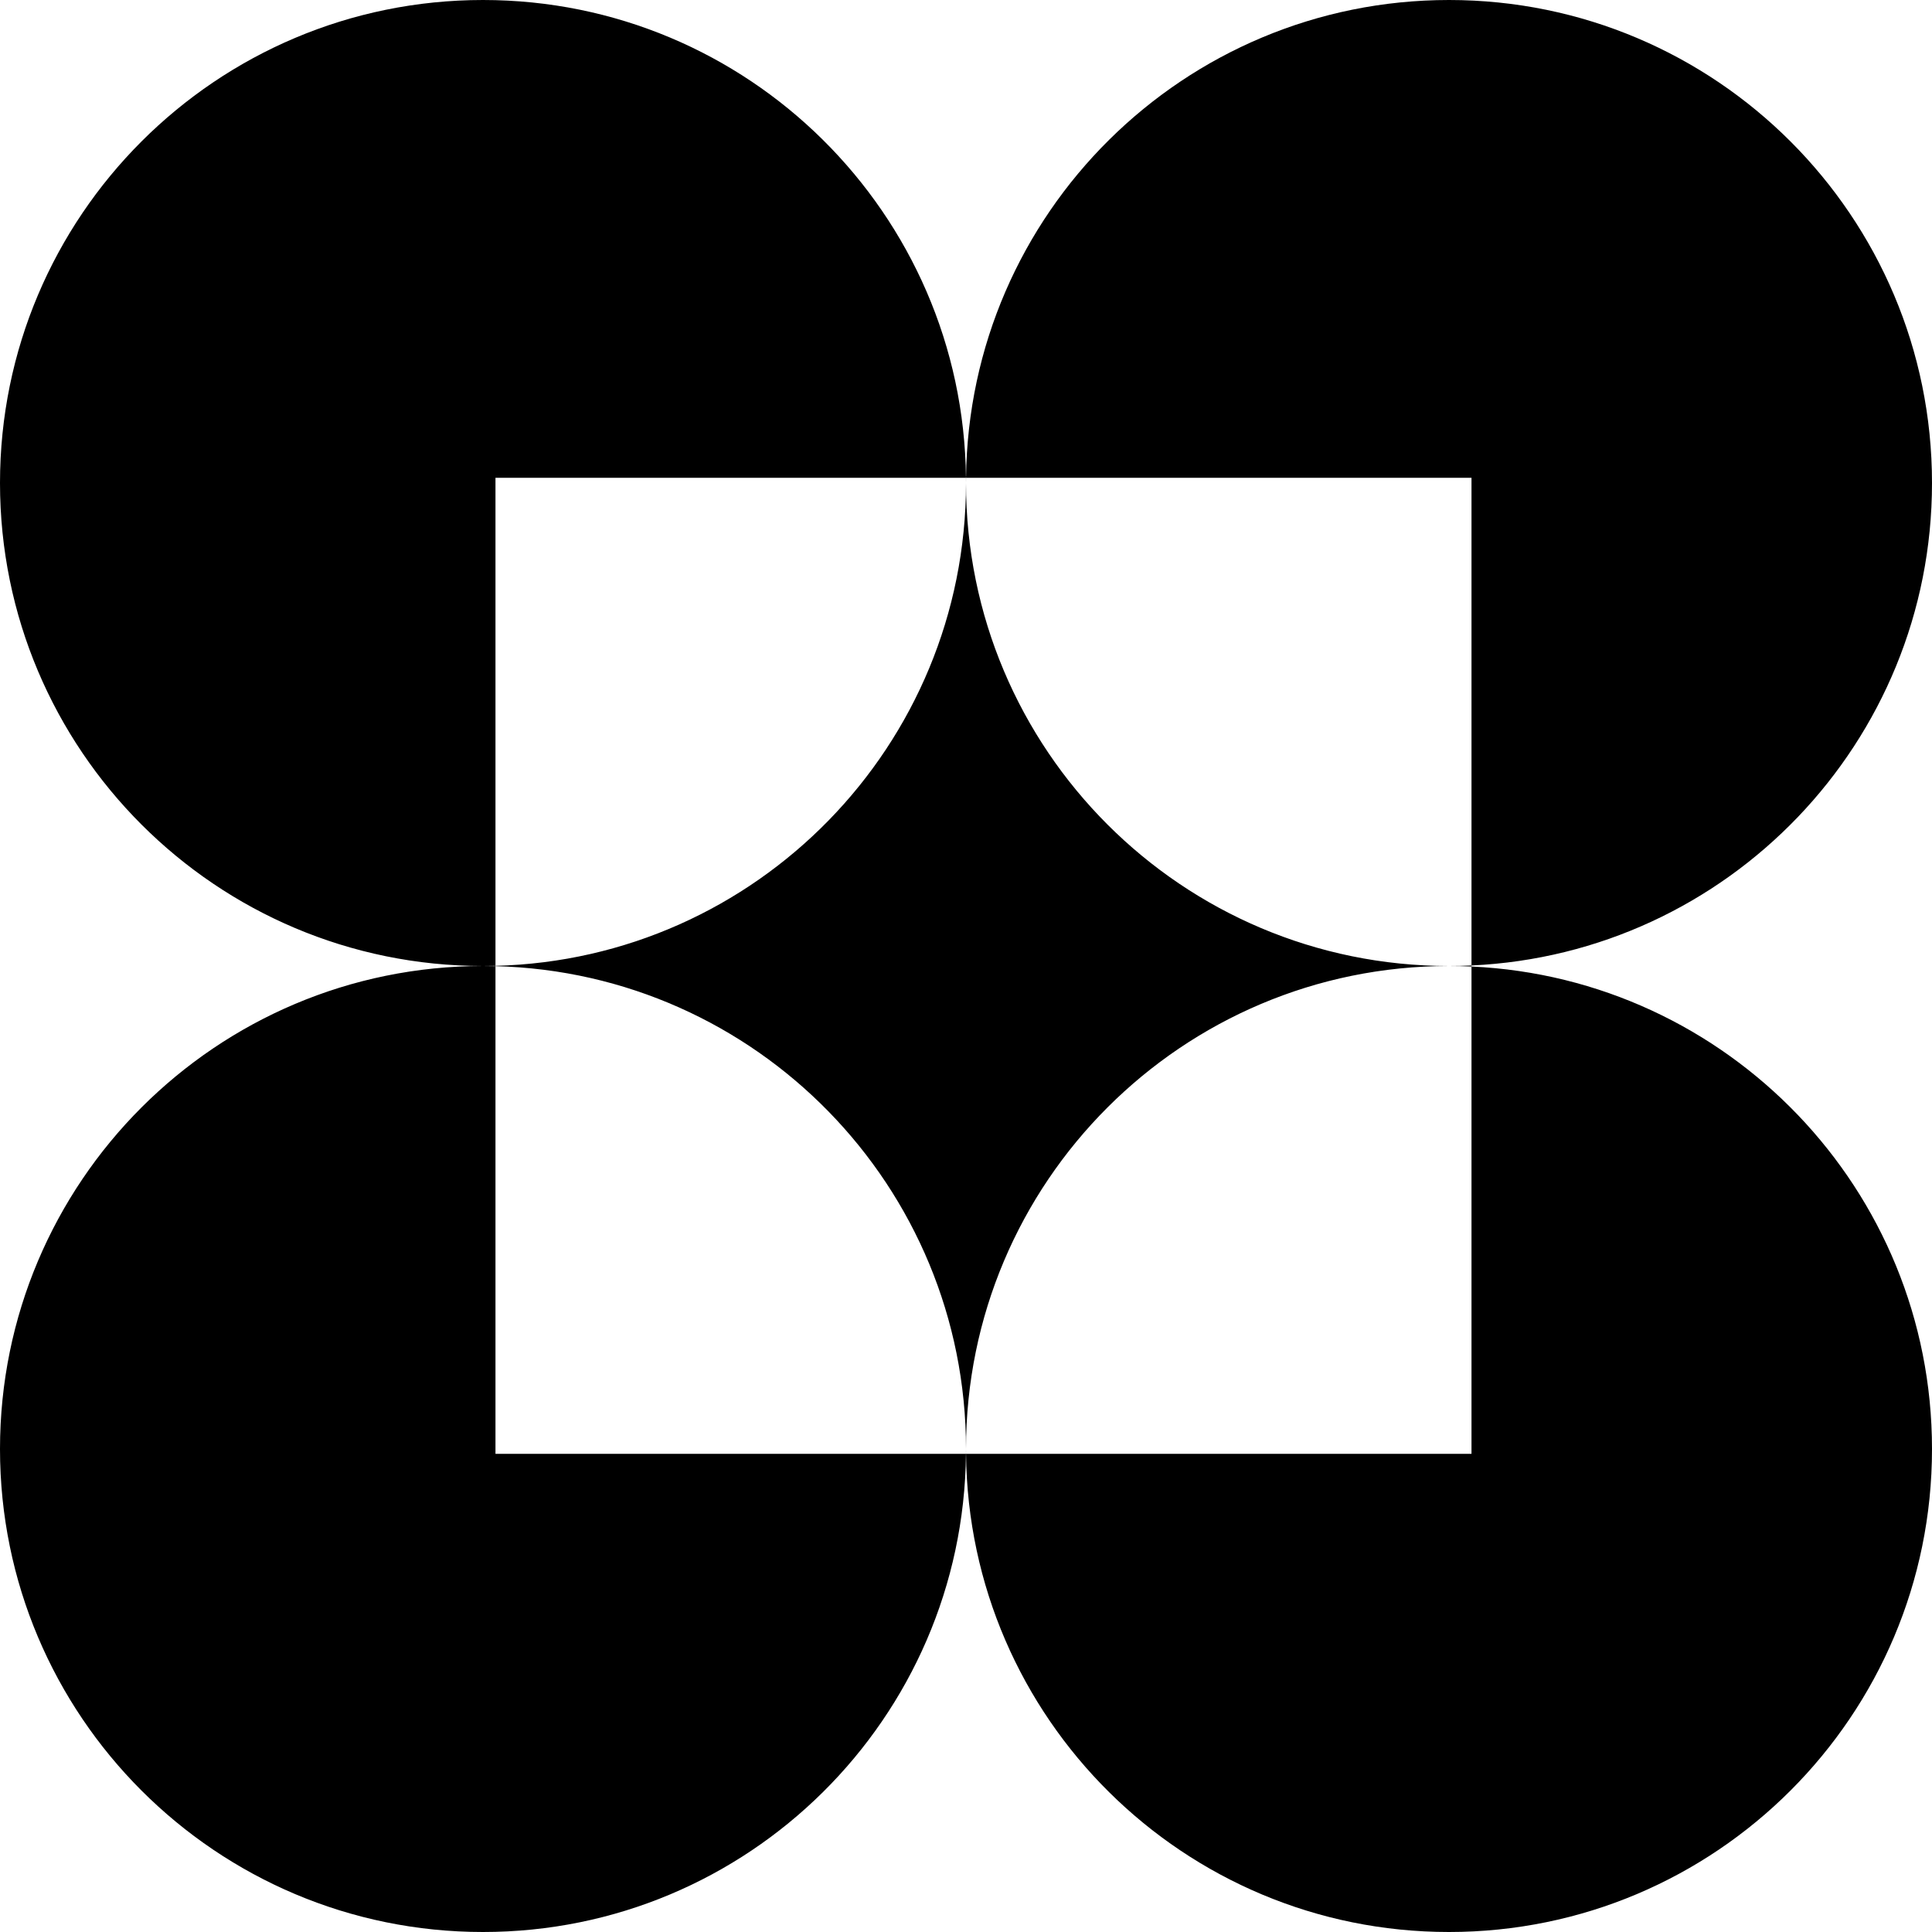 <svg width="48" height="48" viewBox="0 0 48 48" fill="none" xmlns="http://www.w3.org/2000/svg">
<path fill-rule="evenodd" clip-rule="evenodd" d="M12.31 23.996C12.207 23.999 12.104 24 12 24C5.373 24 0 18.627 0 12C0 5.373 5.373 0 12 0C18.584 0 23.93 5.303 23.999 11.871H12.31V23.996ZM24 12C24 18.524 18.794 23.832 12.31 23.996V24.004C12.207 24.001 12.104 24 12 24C5.373 24 0 29.373 0 36C0 42.627 5.373 48 12 48C18.587 48 23.935 42.692 23.999 36.12H24.001C24.065 42.692 29.413 48 36 48C42.627 48 48 42.627 48 36C48 29.56 42.927 24.305 36.559 24.013V23.987C42.927 23.695 48 18.44 48 12C48 5.373 42.627 0 36 0C29.416 0 24.07 5.303 24.001 11.871H23.999C24 11.914 24 11.957 24 12ZM36 24C29.373 24 24 18.627 24 12C24 11.957 24 11.914 24.001 11.871H36.559V23.987C36.374 23.996 36.187 24 36 24ZM24 36C24 29.476 18.794 24.168 12.31 24.004V36.12H23.999C24 36.08 24 36.04 24 36ZM24 36C24 29.373 29.373 24 36 24C36.187 24 36.374 24.004 36.559 24.013V36.12H24.001C24 36.08 24 36.04 24 36Z" fill="#25DA83" style="fill:#25DA83;fill:color(display-p3 0.146 0.854 0.514);fill-opacity:1;"/>
</svg>
